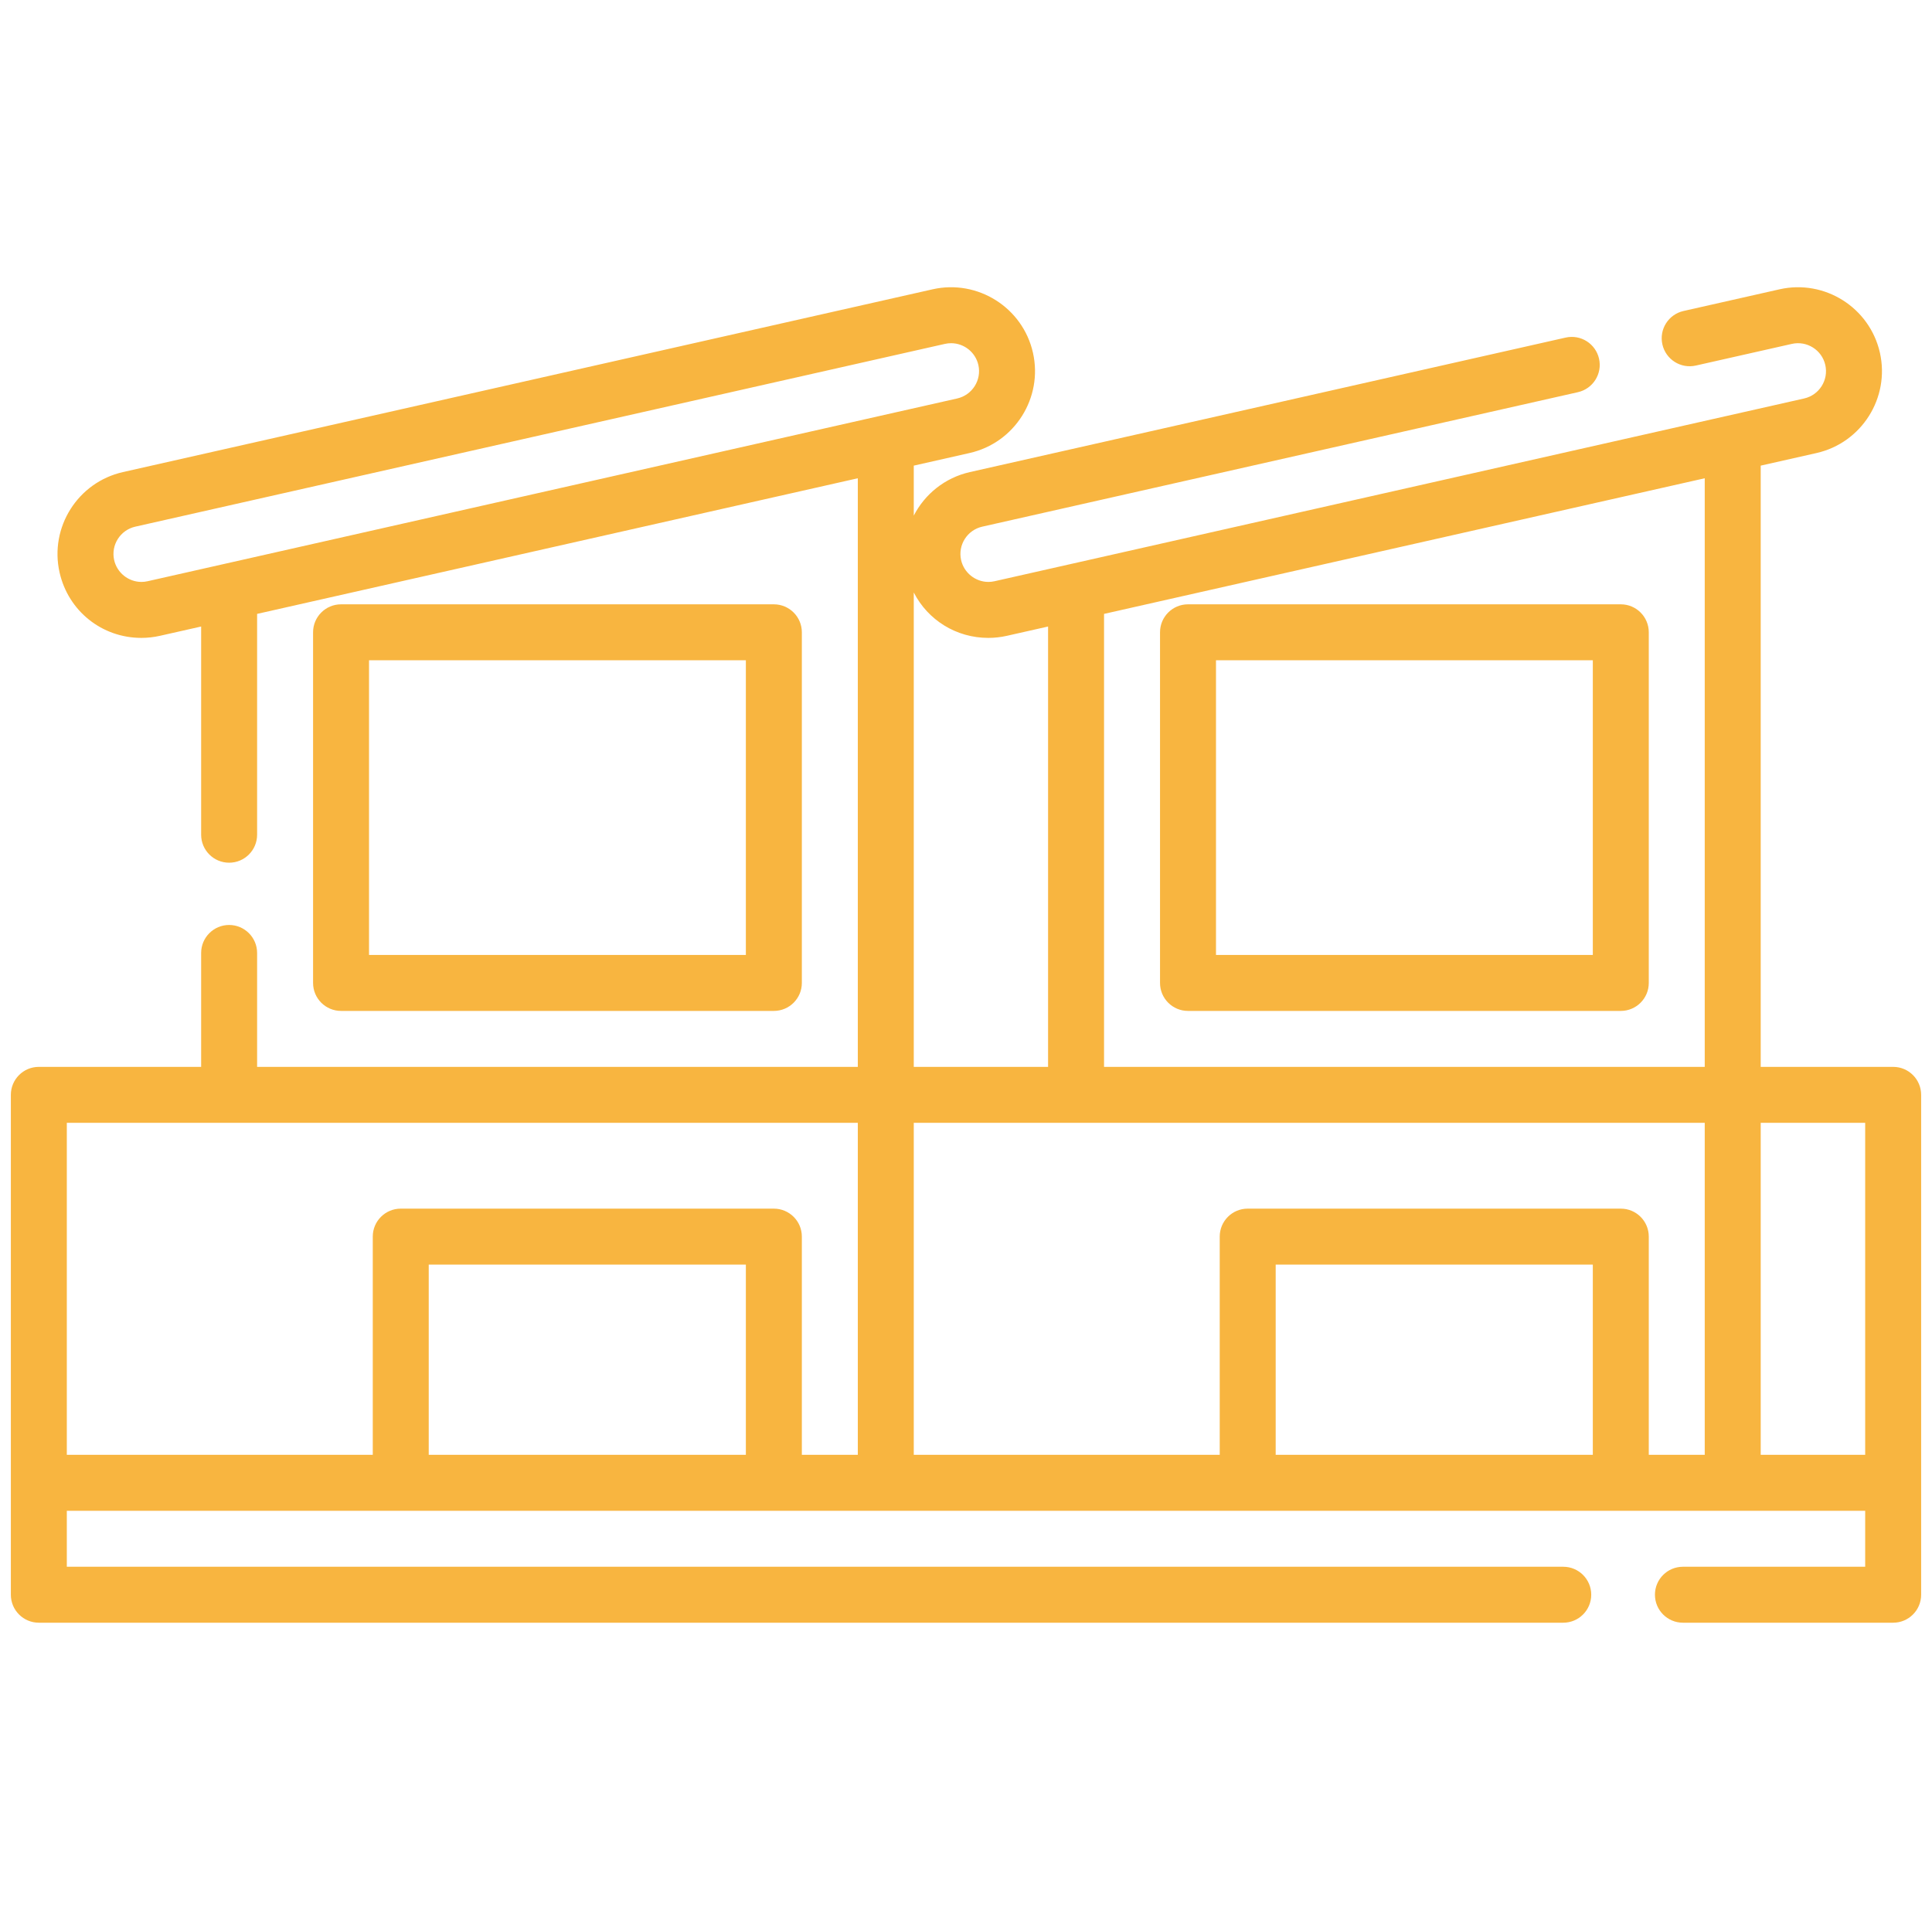 <svg width="89" height="88" viewBox="0 0 89 88" fill="none" xmlns="http://www.w3.org/2000/svg">
<g id="fi_2484067" clip-path="url(#clip0_2223_13207)">
<g id="Group">
<g id="Group_2">
<path id="Vector" d="M35.648 46.578C36.36 46.578 36.938 46.001 36.938 45.289V29.133C36.938 28.421 36.36 27.844 35.648 27.844H15.711C14.999 27.844 14.422 28.421 14.422 29.133V45.289C14.422 46.001 14.999 46.578 15.711 46.578H35.648ZM17 30.422H34.359V44H17V30.422Z" fill="#F8B540"/>
<path id="Vector_2" d="M87.211 49.156H81.109V21.454L83.679 20.874C85.759 20.404 87.069 18.33 86.6 16.25C86.13 14.171 84.057 12.86 81.976 13.33L77.553 14.329C76.859 14.485 76.423 15.175 76.58 15.87C76.737 16.564 77.426 17 78.121 16.843L82.543 15.845C83.237 15.688 83.929 16.125 84.085 16.818C84.242 17.511 83.805 18.203 83.112 18.359L79.54 19.166C79.535 19.167 79.53 19.168 79.525 19.169L49.298 25.994C49.289 25.996 49.28 25.998 49.271 26L45.816 26.78C45.721 26.802 45.625 26.812 45.53 26.812C44.934 26.812 44.406 26.39 44.275 25.807C44.118 25.114 44.555 24.422 45.248 24.266L72.688 18.07C73.383 17.913 73.819 17.223 73.662 16.528C73.505 15.834 72.816 15.397 72.12 15.555L44.68 21.751C43.52 22.013 42.6 22.774 42.094 23.756V21.454L44.664 20.873C46.744 20.404 48.054 18.33 47.584 16.25L47.584 16.25C47.115 14.171 45.041 12.86 42.96 13.33L5.664 21.751C3.584 22.221 2.274 24.295 2.744 26.375C3.145 28.151 4.695 29.391 6.514 29.391C6.8 29.391 7.087 29.358 7.368 29.295L9.266 28.867V38.46C9.266 39.172 9.843 39.749 10.555 39.749C11.267 39.749 11.844 39.172 11.844 38.46V28.285L39.516 22.036V49.156H11.844V43.908C11.844 43.196 11.267 42.618 10.555 42.618C9.843 42.618 9.266 43.196 9.266 43.908V49.156H1.789C1.077 49.156 0.5 49.733 0.5 50.445V73.477C0.5 74.189 1.077 74.766 1.789 74.766H72.013C72.725 74.766 73.302 74.189 73.302 73.477C73.302 72.764 72.725 72.188 72.013 72.188H3.078V69.609H85.922V72.188H77.526C76.814 72.188 76.237 72.764 76.237 73.477C76.237 74.189 76.814 74.766 77.526 74.766H87.211C87.923 74.766 88.5 74.189 88.5 73.477V50.445C88.5 49.733 87.923 49.156 87.211 49.156ZM6.8 26.78C6.706 26.802 6.609 26.812 6.514 26.812C5.918 26.812 5.39 26.39 5.259 25.807C5.102 25.114 5.539 24.422 6.232 24.266L43.528 15.845C43.623 15.823 43.718 15.813 43.812 15.813C44.401 15.813 44.934 16.22 45.07 16.818C45.226 17.511 44.789 18.202 44.096 18.359L40.525 19.165C40.52 19.166 40.514 19.168 40.508 19.169L10.282 25.994C10.273 25.996 10.264 25.998 10.255 26L6.8 26.78ZM78.531 49.156H50.859V28.285L78.531 22.036V49.156ZM45.529 29.391C45.816 29.391 46.103 29.358 46.384 29.295L48.281 28.867V49.156H42.094V27.299C42.742 28.566 44.047 29.391 45.529 29.391ZM3.078 51.734H39.516V67.031H36.938V56.977C36.938 56.264 36.36 55.688 35.648 55.688H18.461C17.749 55.688 17.172 56.264 17.172 56.977V67.031H3.078V51.734ZM19.75 67.031V58.266H34.359V67.031H19.75ZM42.094 51.734H78.531V67.031H75.953V56.977C75.953 56.264 75.376 55.688 74.664 55.688H57.477C56.764 55.688 56.188 56.264 56.188 56.977V67.031H42.094V51.734ZM58.766 67.031V58.266H73.375V67.031H58.766ZM81.109 67.031V51.734H85.922V67.031H81.109Z" fill="#F8B540"/>
<path id="Vector_3" d="M54.727 46.578H74.664C75.376 46.578 75.953 46.001 75.953 45.289V29.133C75.953 28.421 75.376 27.844 74.664 27.844H54.727C54.014 27.844 53.438 28.421 53.438 29.133V45.289C53.438 46.001 54.014 46.578 54.727 46.578ZM56.016 30.422H73.375V44H56.016V30.422Z" fill="#F8B540"/>
</g>
</g>
</g>
<defs>
<clipPath id="clip0_2223_13207">
<rect width="88" height="88" fill="white" transform="translate(0.5)"/>
</clipPath>
</defs>
</svg>
